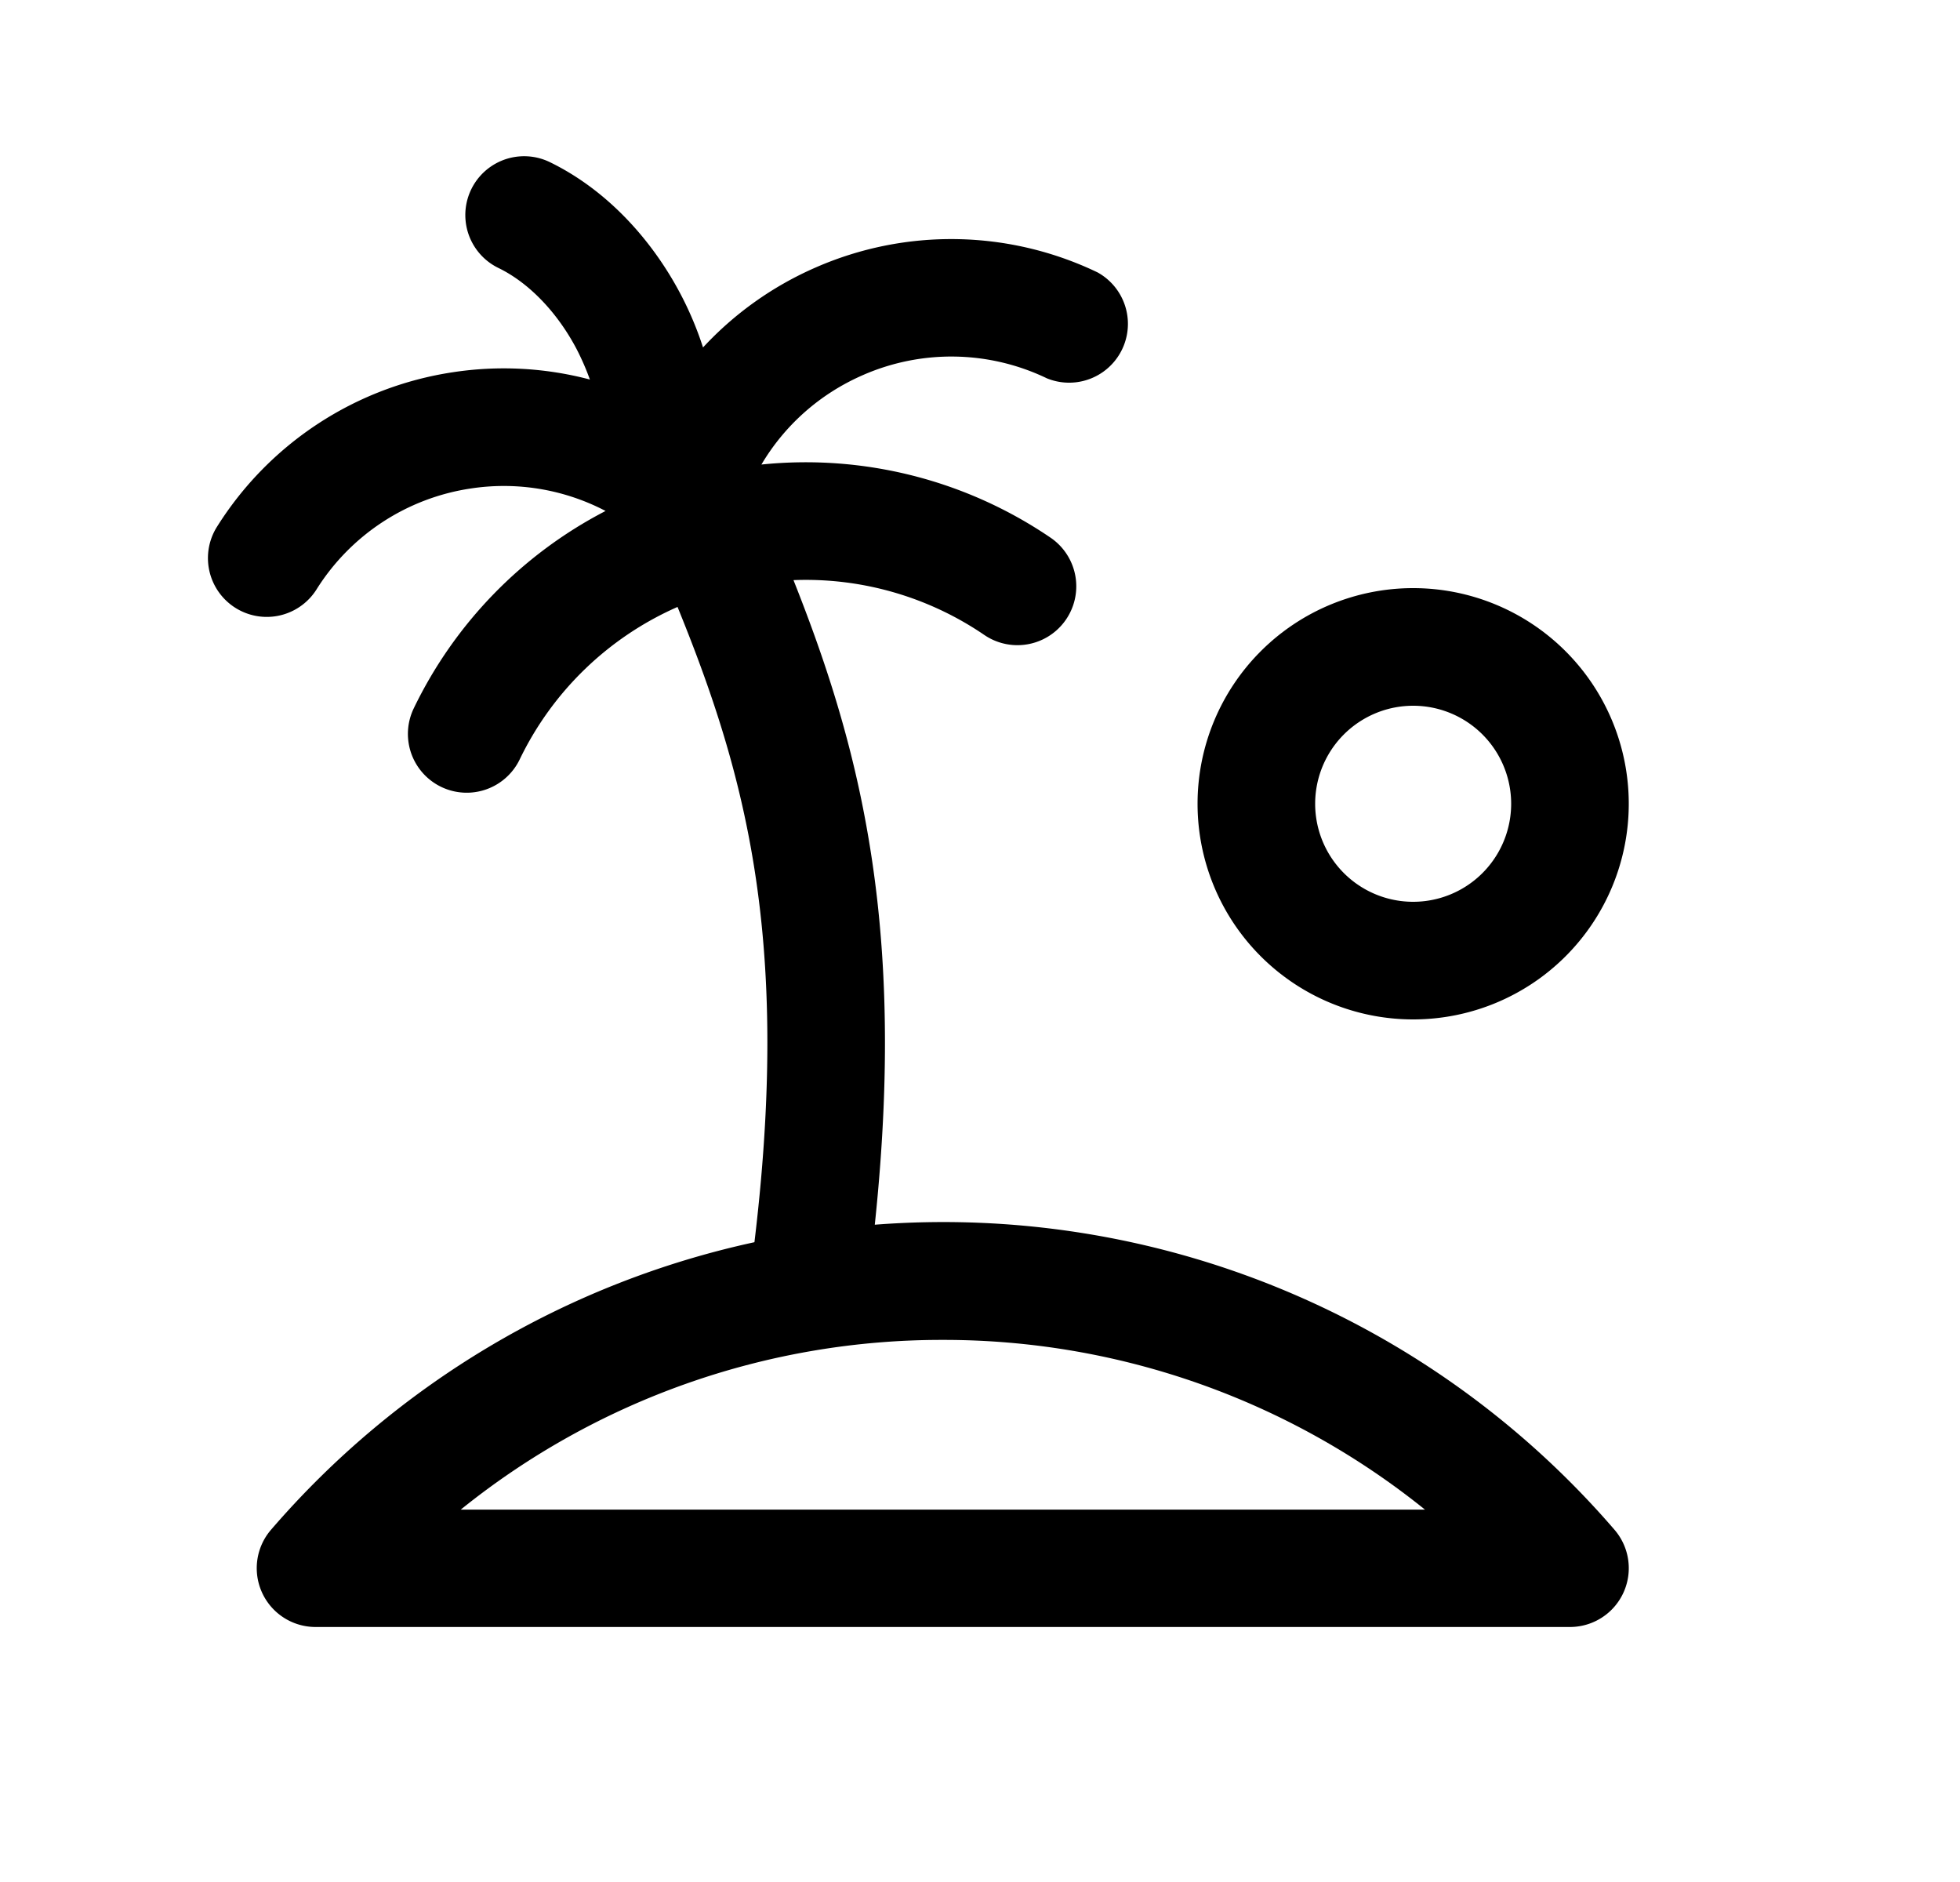 <svg xmlns="http://www.w3.org/2000/svg" xmlns:xlink="http://www.w3.org/1999/xlink" width="25" height="24" viewBox="0 0 25 24"><path fill="currentColor" d="M8.967 4.43a4.3 4.3 0 0 0-.286-.679c-.367-.697-.942-1.33-1.667-1.683a.75.75 0 1 0-.657 1.349c.382.185.746.557.997 1.033q.1.194.17.39a4.3 4.3 0 0 0-1.748-.093a4.31 4.31 0 0 0-3.008 1.97a.75.75 0 0 0 1.269.8A2.81 2.81 0 0 1 6.001 6.23a2.8 2.8 0 0 1 1.723.286a5.55 5.55 0 0 0-2.446 2.516a.75.75 0 1 0 1.35.654A4.04 4.04 0 0 1 8.642 7.74c.39.957.71 1.885.913 2.951c.258 1.355.331 2.964.068 5.15a11.3 11.3 0 0 0-6.166 3.667a.75.75 0 0 0 .568 1.24h16a.75.75 0 0 0 .568-1.24a11.3 11.3 0 0 0-9.435-3.89c.223-2.114.145-3.765-.13-5.208c-.21-1.108-.535-2.076-.907-3.012a4.04 4.04 0 0 1 2.435.7a.75.75 0 1 0 .843-1.242a5.55 5.55 0 0 0-3.687-.932c.29-.49.732-.895 1.293-1.14a2.81 2.81 0 0 1 2.347.04a.75.75 0 0 0 .648-1.35a4.31 4.31 0 0 0-3.596-.063a4.3 4.3 0 0 0-1.437 1.02m9.207 14.82H5.877a9.77 9.77 0 0 1 6.148-2.164a9.78 9.78 0 0 1 6.149 2.163"/><path fill="currentColor" d="M18.025 7.5a2.75 2.75 0 1 0 0 5.5a2.75 2.75 0 0 0 0-5.5m-1.25 2.75a1.25 1.25 0 1 1 2.5 0a1.25 1.25 0 0 1-2.5 0"/></svg>